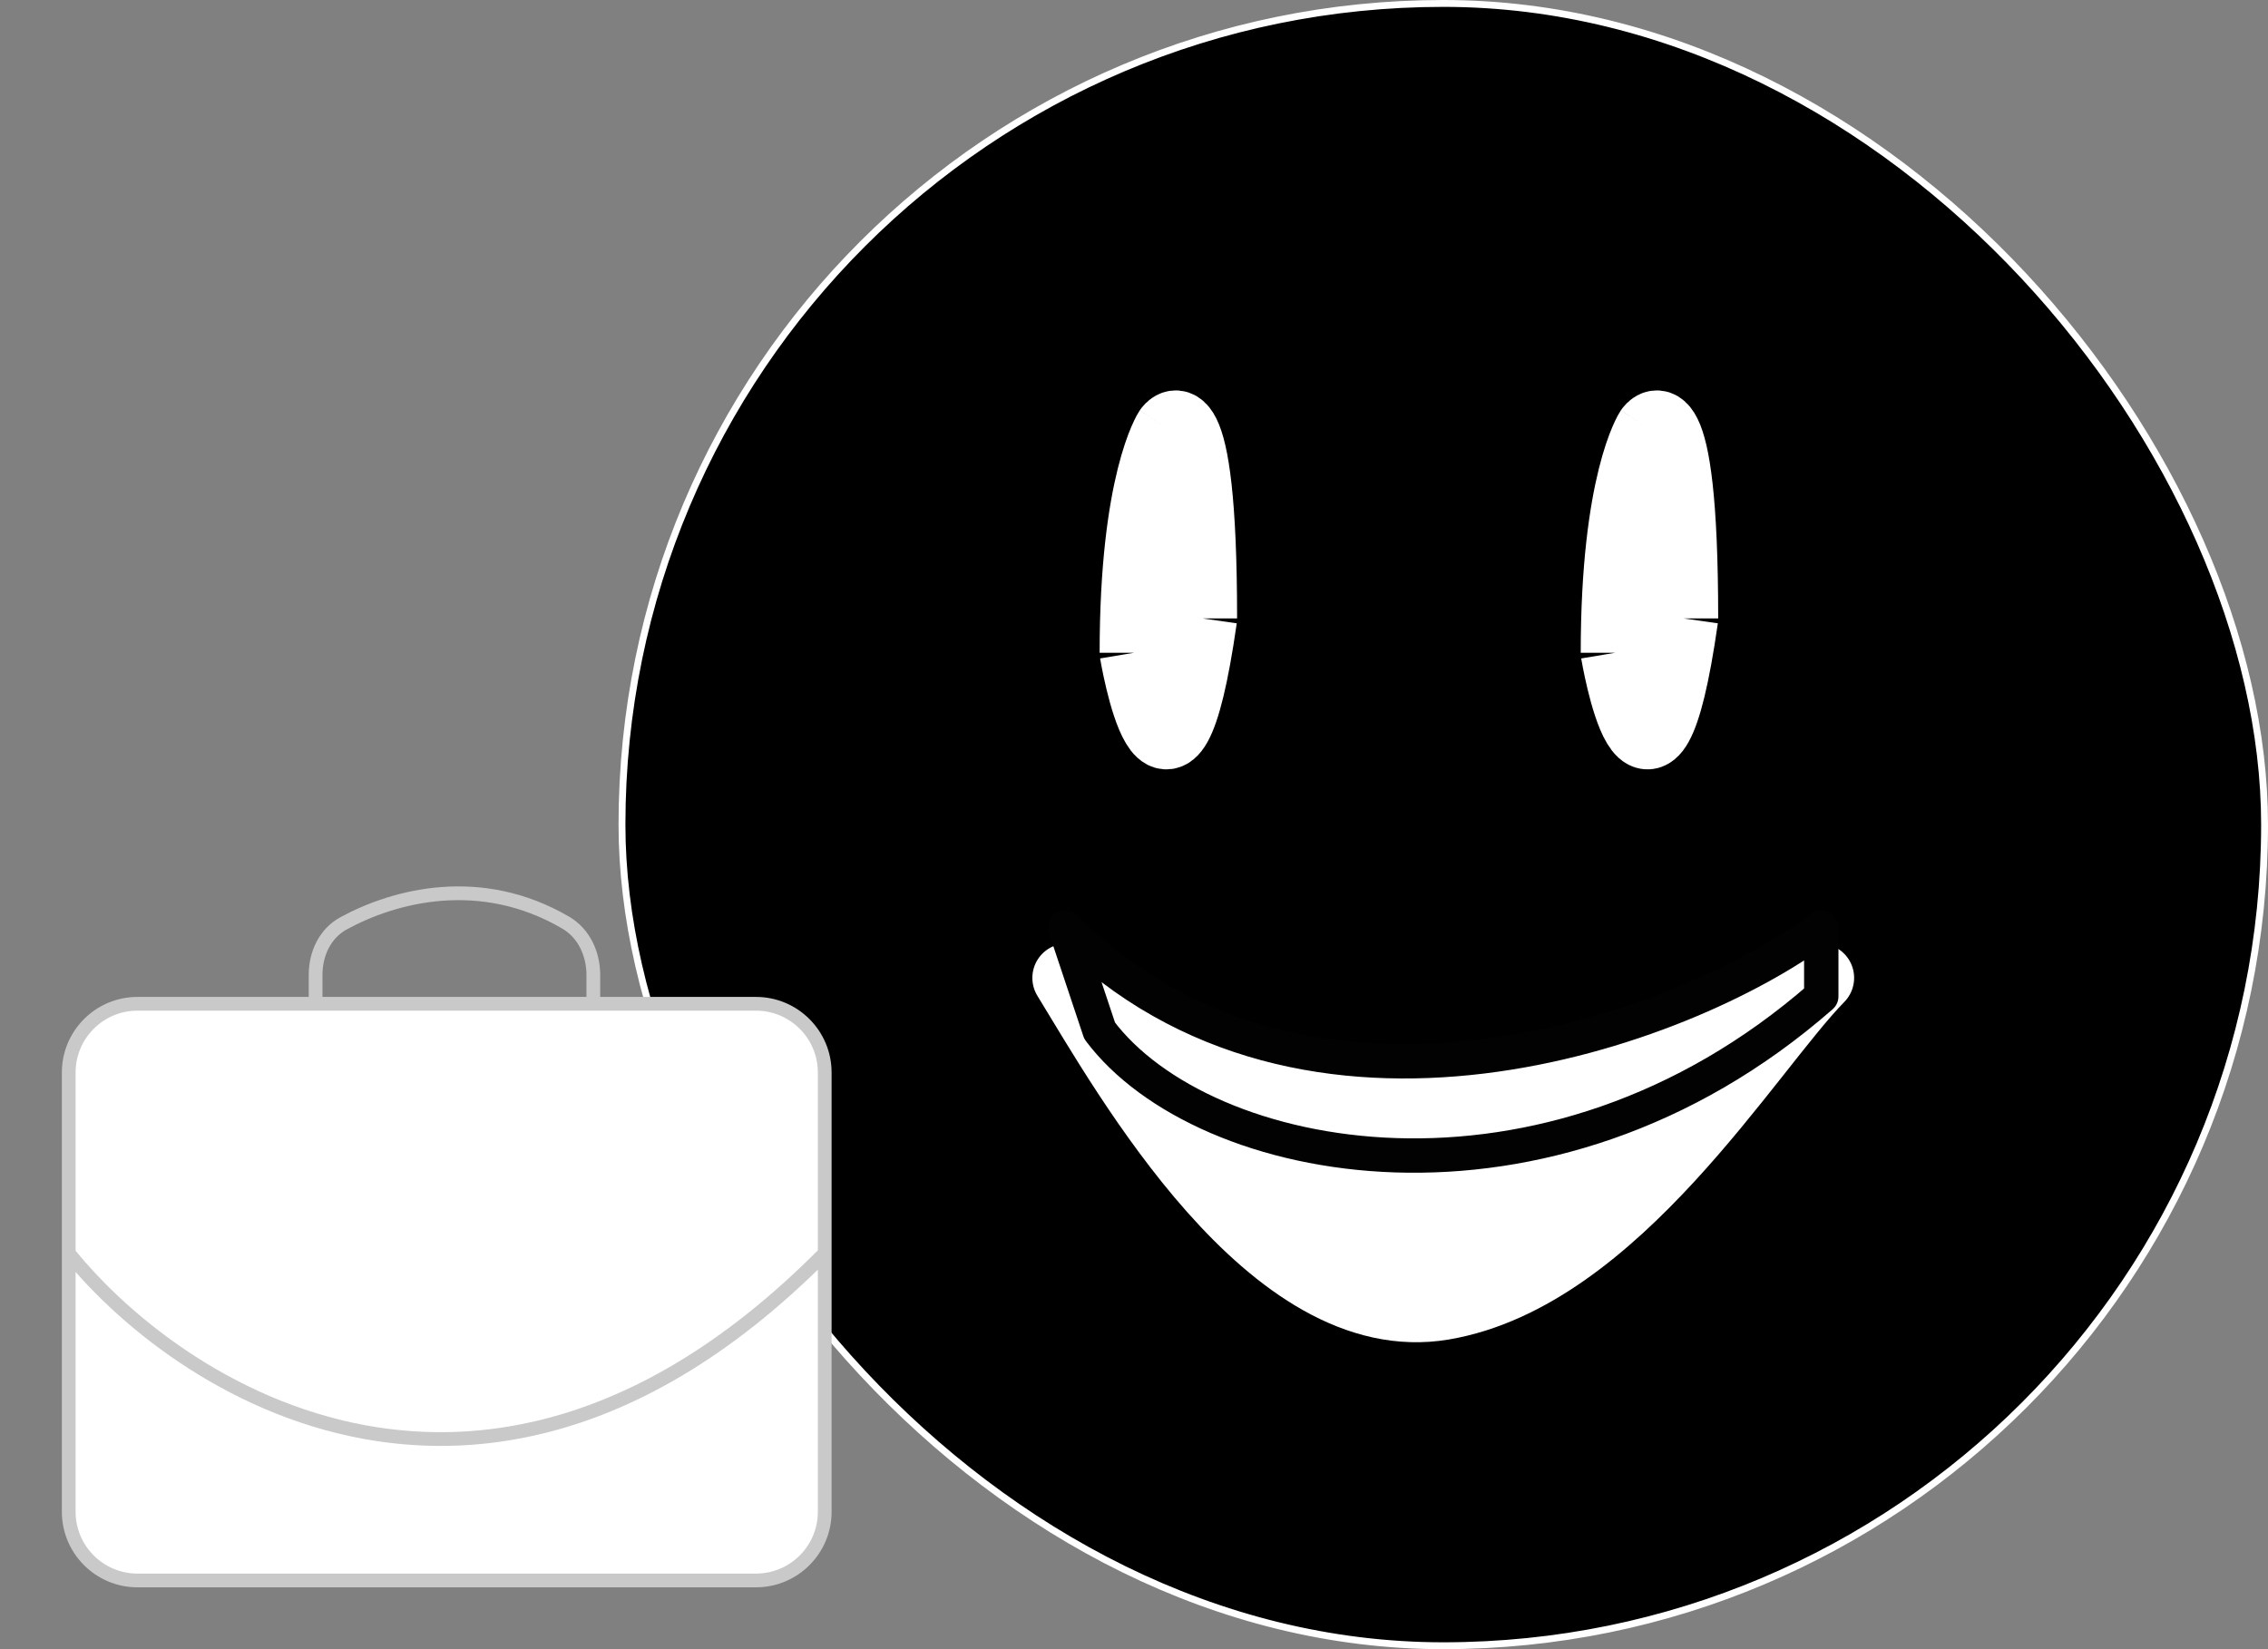 <svg width="33" height="24" viewBox="0 0 33 24" fill="none" xmlns="http://www.w3.org/2000/svg">
<rect x="0" y="0" width="33" height="24" fill="#808080" stroke="none"/>
<g clip-path="url(#clip0_185_58)">
<rect x="9.05" y="0.05" width="23.9" height="23.9" rx="11.95" fill="black"/>
<rect x="9.05" y="0.05" width="23.9" height="23.9" rx="11.95" stroke="white" stroke-width="0.1"/>
<path d="M24 6.249C24 6.249 24.5 5.5 24.5 9C24 12.5 23.5 9.5 23.5 9.5C23.5 7 24 6.249 24 6.249Z" fill="white"/>
<path d="M26.478 14.231C24.043 15.65 19.278 17.636 15.521 14.231C16.391 15.65 18.496 19.426 21 19C23.504 18.574 25.435 15.295 26.478 14.231Z" fill="white"/>
<path d="M16.5 9.5C16.5 9.5 17 12.5 17.5 9M16.5 9.5C16.5 7 17 6.249 17 6.249M16.5 9.5L17.5 9M17.5 9C17.5 5.5 17 6.249 17 6.249M17.5 9L17 6.249M24.5 9C24.5 5.5 24 6.249 24 6.249M24.5 9C24 12.5 23.5 9.5 23.5 9.5M24.5 9L24 6.249M24.5 9L23.5 9.5M24 6.249C24 6.249 23.5 7 23.5 9.5M26.478 14.231C24.043 15.65 19.278 17.636 15.521 14.231C16.391 15.65 18.496 19.426 21 19C23.504 18.574 25.435 15.295 26.478 14.231Z" stroke="white" stroke-miterlimit="16" stroke-linejoin="round"/>
<path d="M26.5 14.5C22.5 18 17.5 17 16 15L15.5 13.5C19 17 24.5 15 26.5 13.5V14.5Z" stroke="#020202" stroke-width="0.5" stroke-miterlimit="16" stroke-linejoin="round"/>
<path fill-rule="evenodd" clip-rule="evenodd" d="M1 22C1 22.552 1.448 23 2 23H11C11.552 23 12 22.552 12 22V18.237V15.608C12 15.056 11.552 14.608 11 14.608H8.633H7.51H5.714H4.592H2C1.448 14.608 1 15.056 1 15.608V18.237V22Z" fill="white"/>
<path d="M4.592 14.608H2C1.448 14.608 1 15.056 1 15.608V18.237M4.592 14.608V14.187C4.592 13.88 4.729 13.584 4.999 13.437C5.747 13.029 6.999 12.706 8.231 13.427C8.496 13.582 8.633 13.88 8.633 14.187V14.608M4.592 14.608H5.714H7.51H8.633M8.633 14.608H11C11.552 14.608 12 15.056 12 15.608V18.237M1 18.237V22C1 22.552 1.448 23 2 23H11C11.552 23 12 22.552 12 22V18.237M1 18.237C1.85 19.291 3.462 20.563 5.49 20.872C6.193 20.979 6.946 20.971 7.735 20.797C7.774 20.789 7.813 20.78 7.853 20.77C9.162 20.457 10.566 19.686 12 18.237" stroke="#C9C9C9" stroke-width="0.2"/>
</g>
<defs>
<clipPath id="clip0_185_58">
<rect width="33" height="24" fill="white"/>
</clipPath>
</defs>
</svg>

